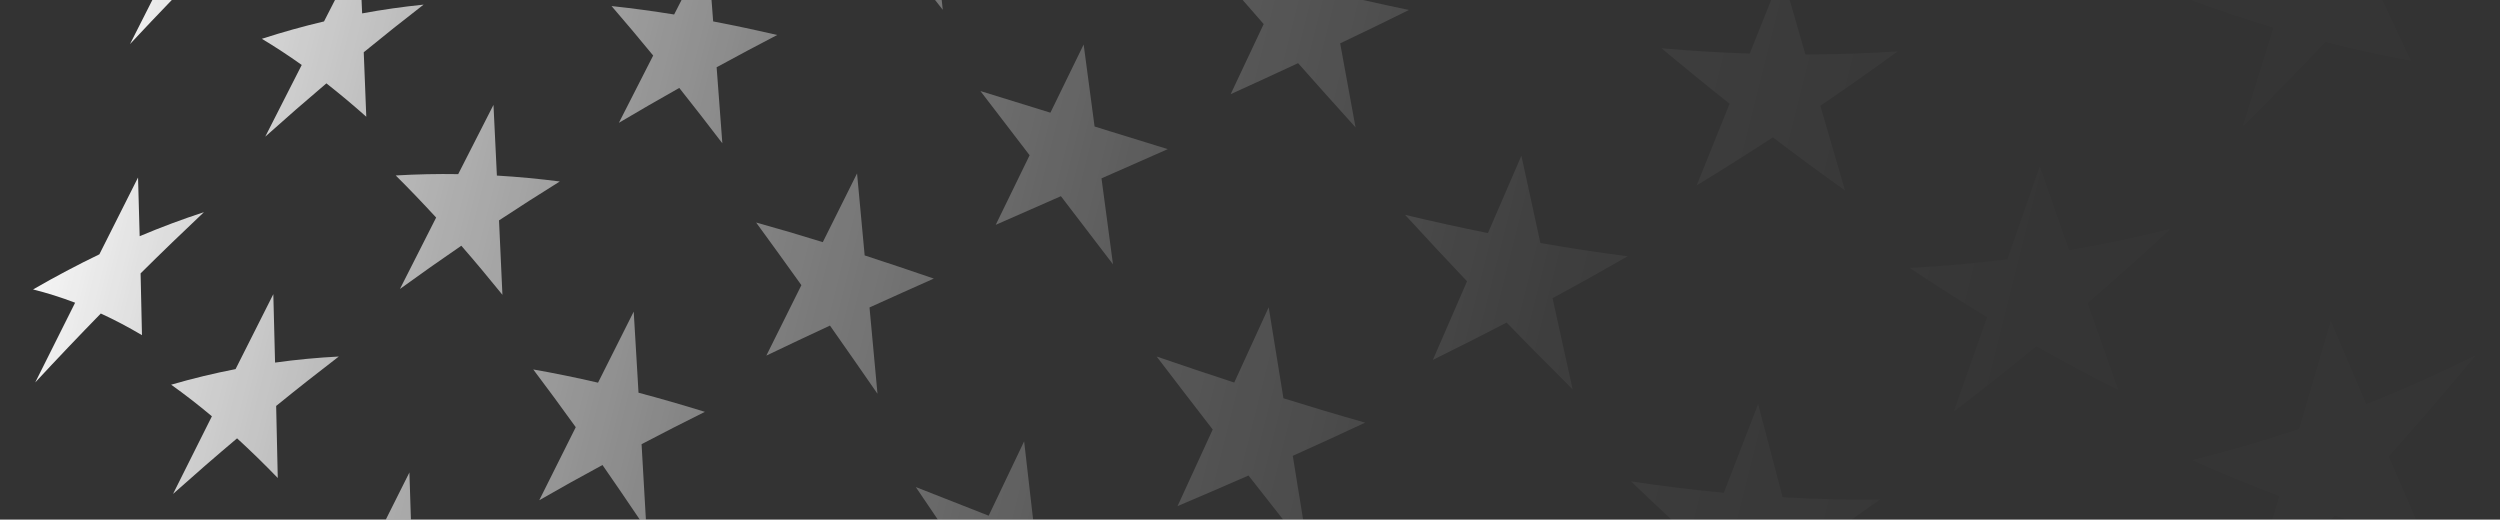 <svg width="433" height="90" viewBox="0 0 433 90" fill="none" xmlns="http://www.w3.org/2000/svg"><rect x="0" y="0" width="433" height="90" fill="#333333" stroke="none"/><path d="M22.52 7.63C23.815 5.07 25.103 2.527 26.386 0H29.754C27.358 2.486 24.948 5.029 22.52 7.63Z" fill="url(#paint0_linear_12318_2383)"/><path d="M56.12 3.71C56.754 2.471 57.386 1.234 58.018 0H62.622C62.655 0.771 62.688 1.545 62.72 2.32C66.29 1.66 69.84 1.16 73.37 0.8C69.93 3.46 66.48 6.2 63 9.05C63.088 11.219 63.173 13.401 63.259 15.599L63.259 15.612C63.319 17.14 63.379 18.676 63.44 20.22C61.15 18.18 58.84 16.25 56.53 14.44C53.03 17.41 49.5 20.48 45.94 23.67C47.237 21.113 48.529 18.576 49.816 16.05L49.825 16.032C50.64 14.434 51.451 12.84 52.26 11.25C49.97 9.62 47.67 8.11 45.35 6.72C48.97 5.55 52.56 4.55 56.12 3.71Z" fill="url(#paint1_linear_12318_2383)"/><path d="M116.76 2.51C117.189 1.672 117.617 0.835 118.044 0H123.238C123.332 1.232 123.426 2.469 123.52 3.71C127.2 4.41 130.9 5.2 134.61 6.06C131.11 7.88 127.62 9.74 124.12 11.65C124.45 15.99 124.78 20.38 125.11 24.82C122.61 21.54 120.12 18.34 117.65 15.23C114.17 17.19 110.68 19.2 107.19 21.27C109.18 17.36 111.16 13.48 113.13 9.62C110.71 6.67 108.31 3.81 105.92 1.05C109.53 1.43 113.14 1.93 116.76 2.51Z" fill="url(#paint2_linear_12318_2383)"/><path d="M163.29 1.7C162.844 1.132 162.399 0.565 161.954 0H163.104L163.29 1.7Z" fill="url(#paint3_linear_12318_2383)"/><path d="M218.87 4.17C217.65 2.777 216.437 1.387 215.229 0H236.072C238.704 0.596 241.353 1.173 244.02 1.73C240.04 3.71 236.07 5.63 232.12 7.51C232.441 9.266 232.762 11.027 233.085 12.793C233.645 15.866 234.208 18.955 234.78 22.06C231.42 18.35 228.1 14.64 224.83 10.94C220.92 12.76 217.03 14.55 213.15 16.31C214.332 13.811 215.506 11.317 216.677 8.828L216.694 8.791L216.699 8.78C217.424 7.241 218.147 5.704 218.87 4.17Z" fill="url(#paint4_linear_12318_2383)"/><path d="M303.05 9.28C304.293 6.182 305.532 3.089 306.766 0H309.975L310.384 1.419C311.152 4.083 311.923 6.757 312.7 9.44C317.97 9.43 323.29 9.26 328.65 8.91C324.18 12.16 319.72 15.3 315.28 18.32C316.576 22.811 317.898 27.328 319.23 31.878L319.55 32.97C315.33 29.98 311.17 26.92 307.06 23.79C302.64 26.67 298.24 29.44 293.86 32.12C295.77 27.39 297.67 22.68 299.56 17.97C295.59 14.82 291.67 11.62 287.8 8.37C292.83 8.8 297.91 9.11 303.05 9.28Z" fill="url(#paint5_linear_12318_2383)"/><path d="M379.63 0.06L379.837 0H412.589C414.222 3.483 415.869 6.978 417.53 10.48C412.56 9.58 407.64 8.5 402.75 7.25C398 12.28 393.25 17.13 388.49 21.83C390.27 16.13 392.04 10.45 393.8 4.77C389.03 3.35 384.31 1.77 379.63 0.06Z" fill="url(#paint6_linear_12318_2383)"/><path d="M17.21 44.05C19.45 39.58 21.68 35.15 23.9 30.76L23.91 30.77C24.01 34.1 24.1 37.49 24.19 40.91C27.94 39.33 31.64 37.95 35.32 36.75C31.7 40.16 28.04 43.69 24.35 47.35C24.43 50.87 24.51 54.44 24.59 58.05C22.24 56.66 19.86 55.4 17.46 54.3C13.72 58.13 9.93 62.11 6.1 66.24C8.42 61.59 10.72 56.99 13.01 52.43C10.61 51.51 8.18 50.75 5.73 50.13C9.61 47.89 13.43 45.87 17.21 44.05Z" fill="url(#paint7_linear_12318_2383)"/><path d="M47.34 50.95C47.44 54.85 47.54 58.8 47.64 62.79L47.65 62.8C51.35 62.28 55.02 61.94 58.68 61.75C55.09 64.5 51.47 67.35 47.83 70.31C47.93 74.42 48.02 78.58 48.11 82.79C45.77 80.37 43.42 78.08 41.06 75.92C37.39 79.01 33.7 82.22 29.97 85.55C30.536 84.418 31.101 83.287 31.665 82.158C33.352 78.783 35.029 75.428 36.7 72.1C34.36 70.14 32.01 68.31 29.64 66.63C33.39 65.54 37.11 64.65 40.8 63.93C42.99 59.57 45.17 55.24 47.34 50.95Z" fill="url(#paint8_linear_12318_2383)"/><path d="M81.766 25.436L81.766 25.436C83.004 23.004 84.237 20.582 85.47 18.17V18.16C85.592 20.625 85.71 23.104 85.829 25.601L85.831 25.627C85.906 27.214 85.982 28.808 86.06 30.41C89.7 30.62 93.33 30.97 96.96 31.43C93.46 33.61 89.95 35.85 86.43 38.17C86.55 40.719 86.666 43.286 86.783 45.869C86.862 47.593 86.94 49.323 87.02 51.06C84.64 48.12 82.27 45.28 79.9 42.56C76.37 44.97 72.83 47.47 69.27 50.05C71.37 45.89 73.46 41.77 75.54 37.68C73.2 35.14 70.87 32.7 68.54 30.39C72.16 30.18 75.76 30.1 79.36 30.16C80.155 28.601 80.947 27.045 81.737 25.492L81.766 25.436Z" fill="url(#paint9_linear_12318_2383)"/><path d="M418.441 90C416.849 86.339 415.269 82.692 413.7 79.05C418.73 73.42 423.74 67.6 428.74 61.58C422.42 64.72 416.11 67.53 409.82 70.03C407.76 65.21 405.72 60.42 403.69 55.64V55.65L402.768 58.808L402.768 58.81C401.264 63.96 399.759 69.118 398.24 74.29C392.04 76.39 385.87 78.18 379.73 79.7C384.71 81.93 389.73 84 394.81 85.91L393.597 90H403.665C403.893 89.757 404.122 89.514 404.35 89.27C405.099 89.517 405.849 89.761 406.6 90H418.441Z" fill="url(#paint10_linear_12318_2383)"/><path d="M320.693 90C322.334 88.856 323.976 87.696 325.62 86.52C319.94 86.58 314.32 86.44 308.75 86.12L308.495 85.153L308.493 85.146C307.151 80.061 305.819 75.01 304.504 69.996L304.51 69.98H304.5L304.504 69.996C302.536 75.1 300.558 80.215 298.57 85.35C293.15 84.84 287.78 84.17 282.48 83.37C284.803 85.596 287.143 87.806 289.501 90H320.693Z" fill="url(#paint11_linear_12318_2383)"/><path d="M225.702 90L225.458 88.499L225.457 88.494L225.442 88.403C224.928 85.236 224.415 82.086 223.91 78.95C228.07 77.08 232.25 75.17 236.44 73.2C231.67 71.85 226.96 70.44 222.29 68.98C221.43 63.68 220.58 58.42 219.74 53.22C217.76 57.55 215.77 61.9 213.77 66.26C209.24 64.78 204.76 63.27 200.33 61.75C203.52 65.93 206.76 70.15 210.04 74.39C208.02 78.8 205.99 83.22 203.95 87.66C208.03 85.93 212.12 84.16 216.24 82.36C218.224 84.898 220.225 87.447 222.243 90H225.702Z" fill="url(#paint12_linear_12318_2383)"/><path d="M178.935 90L178.509 86.279C178.131 82.978 177.756 79.698 177.38 76.44C176.743 77.777 176.105 79.115 175.467 80.455C174.063 83.403 172.656 86.356 171.24 89.32C167 87.64 162.79 85.98 158.62 84.36C159.884 86.228 161.157 88.108 162.435 90H178.935Z" fill="url(#paint13_linear_12318_2383)"/><path d="M111.87 90C111.698 87.025 111.529 84.069 111.36 81.13L111.358 81.084C111.278 79.695 111.199 78.311 111.12 76.93C114.78 75.01 118.43 73.15 122.09 71.33C118.24 70.14 114.41 69.03 110.6 68.02H110.59C110.497 66.446 110.405 64.878 110.314 63.317L110.309 63.244C110.127 60.129 109.946 57.038 109.76 53.97C107.71 58.05 105.65 62.15 103.58 66.28C99.83 65.41 96.09 64.64 92.36 63.99C94.8 67.22 97.25 70.55 99.72 73.99C97.62 78.18 95.51 82.4 93.4 86.64C97.05 84.54 100.7 82.51 104.35 80.54C106.49 83.623 108.645 86.779 110.815 90H111.87Z" fill="url(#paint14_linear_12318_2383)"/><path d="M71.171 90C71.086 87.257 71 84.535 70.91 81.83C69.55 84.544 68.186 87.265 66.818 90H71.171Z" fill="url(#paint15_linear_12318_2383)"/><path d="M148.442 30.035L148.45 30.02L148.44 30.01L148.442 30.035Z" fill="url(#paint16_linear_12318_2383)"/><path d="M148.442 30.035C147.466 31.992 146.488 33.957 145.507 35.927C144.51 37.927 143.511 39.932 142.51 41.94C138.64 40.74 134.79 39.6 130.96 38.54C133.55 42.08 136.16 45.7 138.8 49.39C136.79 53.44 134.77 57.5 132.73 61.59C136.4 59.83 140.07 58.1 143.75 56.39C146.46 60.25 149.21 64.19 151.98 68.2C151.52 63.17 151.06 58.18 150.6 53.25C154.31 51.57 158.02 49.9 161.74 48.25C157.72 46.87 153.72 45.53 149.76 44.24C149.321 39.459 148.882 34.717 148.442 30.035Z" fill="url(#paint17_linear_12318_2383)"/><path d="M181.93 19.52C183.86 15.57 185.78 11.63 187.69 7.71C188.31 12.4 188.94 17.13 189.58 21.91C190.547 22.21 191.516 22.511 192.487 22.813C195.721 23.819 198.976 24.83 202.26 25.83C198.42 27.53 194.59 29.22 190.78 30.89C191.186 33.917 191.592 36.96 192.001 40.02L192.001 40.023L192.016 40.139C192.267 42.012 192.518 43.893 192.77 45.78C189.73 41.81 186.72 37.87 183.75 33.98L181.306 35.053L181.304 35.054L181.236 35.084C178.302 36.372 175.378 37.656 172.46 38.94C173.912 35.946 175.365 32.969 176.813 30L176.816 29.994C177.321 28.958 177.826 27.924 178.33 26.89C175.46 23.13 172.62 19.42 169.81 15.77C173.252 16.817 176.709 17.894 180.2 18.981L181.93 19.52Z" fill="url(#paint18_linear_12318_2383)"/><path d="M263.503 26.976L263.51 26.96H263.5L263.503 26.976Z" fill="url(#paint19_linear_12318_2383)"/><path d="M263.503 26.976C262.004 30.459 260.492 33.948 258.978 37.443L258.939 37.534C258.529 38.479 258.12 39.424 257.71 40.37C252.87 39.4 248.09 38.34 243.36 37.21C246.89 41.06 250.47 44.9 254.09 48.72C252.558 52.261 251.014 55.807 249.467 59.36L248.17 62.34C252.41 60.25 256.66 58.1 260.94 55.87C264.7 59.75 268.52 63.61 272.38 67.44C271.742 64.544 271.107 61.66 270.475 58.789L270.428 58.577C269.917 56.256 269.407 53.943 268.9 51.64C273.22 49.31 277.55 46.89 281.9 44.39C276.81 43.74 271.78 42.96 266.8 42.09C265.932 38.12 265.071 34.168 264.216 30.244L263.503 26.976Z" fill="url(#paint20_linear_12318_2383)"/><path d="M349.654 39.254C350.865 35.779 352.075 32.307 353.28 28.84L353.29 28.85C354.95 33.66 356.64 38.5 358.34 43.36C364.14 42.37 369.99 41.15 375.88 39.67C371.1 44.11 366.32 48.37 361.54 52.49C363.29 57.47 365.06 62.47 366.85 67.51C362.08 65.12 357.36 62.59 352.69 59.94C347.92 63.86 343.16 67.64 338.41 71.27C340.34 65.82 342.26 60.37 344.17 54.94C339.64 52.2 335.18 49.35 330.76 46.41C336.35 46.11 341.99 45.62 347.68 44.92C348.328 43.059 348.976 41.2 349.623 39.342L349.654 39.254Z" fill="url(#paint21_linear_12318_2383)"/><defs><linearGradient id="paint0_linear_12318_2383" x1="9" y1="8" x2="345" y2="92" gradientUnits="userSpaceOnUse"><stop stop-color="white"/><stop offset="0.024" stop-color="white" stop-opacity="0.945"/><stop offset="0.095" stop-color="white" stop-opacity="0.8"/><stop offset="0.208" stop-color="white" stop-opacity="0.608"/><stop offset="0.359" stop-color="white" stop-opacity="0.392"/><stop offset="0.544" stop-color="white" stop-opacity="0.2"/><stop offset="0.759" stop-color="white" stop-opacity="0.055"/><stop offset="1" stop-color="white" stop-opacity="0.01"/></linearGradient><linearGradient id="paint1_linear_12318_2383" x1="9" y1="8" x2="345" y2="92" gradientUnits="userSpaceOnUse"><stop stop-color="white"/><stop offset="0.024" stop-color="white" stop-opacity="0.945"/><stop offset="0.095" stop-color="white" stop-opacity="0.8"/><stop offset="0.208" stop-color="white" stop-opacity="0.608"/><stop offset="0.359" stop-color="white" stop-opacity="0.392"/><stop offset="0.544" stop-color="white" stop-opacity="0.2"/><stop offset="0.759" stop-color="white" stop-opacity="0.055"/><stop offset="1" stop-color="white" stop-opacity="0.01"/></linearGradient><linearGradient id="paint2_linear_12318_2383" x1="9" y1="8" x2="345" y2="92" gradientUnits="userSpaceOnUse"><stop stop-color="white"/><stop offset="0.024" stop-color="white" stop-opacity="0.945"/><stop offset="0.095" stop-color="white" stop-opacity="0.8"/><stop offset="0.208" stop-color="white" stop-opacity="0.608"/><stop offset="0.359" stop-color="white" stop-opacity="0.392"/><stop offset="0.544" stop-color="white" stop-opacity="0.2"/><stop offset="0.759" stop-color="white" stop-opacity="0.055"/><stop offset="1" stop-color="white" stop-opacity="0.01"/></linearGradient><linearGradient id="paint3_linear_12318_2383" x1="9" y1="8" x2="345" y2="92" gradientUnits="userSpaceOnUse"><stop stop-color="white"/><stop offset="0.024" stop-color="white" stop-opacity="0.945"/><stop offset="0.095" stop-color="white" stop-opacity="0.8"/><stop offset="0.208" stop-color="white" stop-opacity="0.608"/><stop offset="0.359" stop-color="white" stop-opacity="0.392"/><stop offset="0.544" stop-color="white" stop-opacity="0.2"/><stop offset="0.759" stop-color="white" stop-opacity="0.055"/><stop offset="1" stop-color="white" stop-opacity="0.01"/></linearGradient><linearGradient id="paint4_linear_12318_2383" x1="9" y1="8" x2="345" y2="92" gradientUnits="userSpaceOnUse"><stop stop-color="white"/><stop offset="0.024" stop-color="white" stop-opacity="0.945"/><stop offset="0.095" stop-color="white" stop-opacity="0.8"/><stop offset="0.208" stop-color="white" stop-opacity="0.608"/><stop offset="0.359" stop-color="white" stop-opacity="0.392"/><stop offset="0.544" stop-color="white" stop-opacity="0.2"/><stop offset="0.759" stop-color="white" stop-opacity="0.055"/><stop offset="1" stop-color="white" stop-opacity="0.01"/></linearGradient><linearGradient id="paint5_linear_12318_2383" x1="9" y1="8" x2="345" y2="92" gradientUnits="userSpaceOnUse"><stop stop-color="white"/><stop offset="0.024" stop-color="white" stop-opacity="0.945"/><stop offset="0.095" stop-color="white" stop-opacity="0.8"/><stop offset="0.208" stop-color="white" stop-opacity="0.608"/><stop offset="0.359" stop-color="white" stop-opacity="0.392"/><stop offset="0.544" stop-color="white" stop-opacity="0.2"/><stop offset="0.759" stop-color="white" stop-opacity="0.055"/><stop offset="1" stop-color="white" stop-opacity="0.01"/></linearGradient><linearGradient id="paint6_linear_12318_2383" x1="9" y1="8" x2="345" y2="92" gradientUnits="userSpaceOnUse"><stop stop-color="white"/><stop offset="0.024" stop-color="white" stop-opacity="0.945"/><stop offset="0.095" stop-color="white" stop-opacity="0.8"/><stop offset="0.208" stop-color="white" stop-opacity="0.608"/><stop offset="0.359" stop-color="white" stop-opacity="0.392"/><stop offset="0.544" stop-color="white" stop-opacity="0.2"/><stop offset="0.759" stop-color="white" stop-opacity="0.055"/><stop offset="1" stop-color="white" stop-opacity="0.01"/></linearGradient><linearGradient id="paint7_linear_12318_2383" x1="9" y1="8" x2="345" y2="92" gradientUnits="userSpaceOnUse"><stop stop-color="white"/><stop offset="0.024" stop-color="white" stop-opacity="0.945"/><stop offset="0.095" stop-color="white" stop-opacity="0.8"/><stop offset="0.208" stop-color="white" stop-opacity="0.608"/><stop offset="0.359" stop-color="white" stop-opacity="0.392"/><stop offset="0.544" stop-color="white" stop-opacity="0.2"/><stop offset="0.759" stop-color="white" stop-opacity="0.055"/><stop offset="1" stop-color="white" stop-opacity="0.01"/></linearGradient><linearGradient id="paint8_linear_12318_2383" x1="9" y1="8" x2="345" y2="92" gradientUnits="userSpaceOnUse"><stop stop-color="white"/><stop offset="0.024" stop-color="white" stop-opacity="0.945"/><stop offset="0.095" stop-color="white" stop-opacity="0.8"/><stop offset="0.208" stop-color="white" stop-opacity="0.608"/><stop offset="0.359" stop-color="white" stop-opacity="0.392"/><stop offset="0.544" stop-color="white" stop-opacity="0.2"/><stop offset="0.759" stop-color="white" stop-opacity="0.055"/><stop offset="1" stop-color="white" stop-opacity="0.01"/></linearGradient><linearGradient id="paint9_linear_12318_2383" x1="9" y1="8" x2="345" y2="92" gradientUnits="userSpaceOnUse"><stop stop-color="white"/><stop offset="0.024" stop-color="white" stop-opacity="0.945"/><stop offset="0.095" stop-color="white" stop-opacity="0.8"/><stop offset="0.208" stop-color="white" stop-opacity="0.608"/><stop offset="0.359" stop-color="white" stop-opacity="0.392"/><stop offset="0.544" stop-color="white" stop-opacity="0.2"/><stop offset="0.759" stop-color="white" stop-opacity="0.055"/><stop offset="1" stop-color="white" stop-opacity="0.01"/></linearGradient><linearGradient id="paint10_linear_12318_2383" x1="9" y1="8" x2="345" y2="92" gradientUnits="userSpaceOnUse"><stop stop-color="white"/><stop offset="0.024" stop-color="white" stop-opacity="0.945"/><stop offset="0.095" stop-color="white" stop-opacity="0.8"/><stop offset="0.208" stop-color="white" stop-opacity="0.608"/><stop offset="0.359" stop-color="white" stop-opacity="0.392"/><stop offset="0.544" stop-color="white" stop-opacity="0.2"/><stop offset="0.759" stop-color="white" stop-opacity="0.055"/><stop offset="1" stop-color="white" stop-opacity="0.01"/></linearGradient><linearGradient id="paint11_linear_12318_2383" x1="9" y1="8" x2="345" y2="92" gradientUnits="userSpaceOnUse"><stop stop-color="white"/><stop offset="0.024" stop-color="white" stop-opacity="0.945"/><stop offset="0.095" stop-color="white" stop-opacity="0.8"/><stop offset="0.208" stop-color="white" stop-opacity="0.608"/><stop offset="0.359" stop-color="white" stop-opacity="0.392"/><stop offset="0.544" stop-color="white" stop-opacity="0.2"/><stop offset="0.759" stop-color="white" stop-opacity="0.055"/><stop offset="1" stop-color="white" stop-opacity="0.01"/></linearGradient><linearGradient id="paint12_linear_12318_2383" x1="9" y1="8" x2="345" y2="92" gradientUnits="userSpaceOnUse"><stop stop-color="white"/><stop offset="0.024" stop-color="white" stop-opacity="0.945"/><stop offset="0.095" stop-color="white" stop-opacity="0.8"/><stop offset="0.208" stop-color="white" stop-opacity="0.608"/><stop offset="0.359" stop-color="white" stop-opacity="0.392"/><stop offset="0.544" stop-color="white" stop-opacity="0.2"/><stop offset="0.759" stop-color="white" stop-opacity="0.055"/><stop offset="1" stop-color="white" stop-opacity="0.01"/></linearGradient><linearGradient id="paint13_linear_12318_2383" x1="9" y1="8" x2="345" y2="92" gradientUnits="userSpaceOnUse"><stop stop-color="white"/><stop offset="0.024" stop-color="white" stop-opacity="0.945"/><stop offset="0.095" stop-color="white" stop-opacity="0.8"/><stop offset="0.208" stop-color="white" stop-opacity="0.608"/><stop offset="0.359" stop-color="white" stop-opacity="0.392"/><stop offset="0.544" stop-color="white" stop-opacity="0.2"/><stop offset="0.759" stop-color="white" stop-opacity="0.055"/><stop offset="1" stop-color="white" stop-opacity="0.01"/></linearGradient><linearGradient id="paint14_linear_12318_2383" x1="9" y1="8" x2="345" y2="92" gradientUnits="userSpaceOnUse"><stop stop-color="white"/><stop offset="0.024" stop-color="white" stop-opacity="0.945"/><stop offset="0.095" stop-color="white" stop-opacity="0.8"/><stop offset="0.208" stop-color="white" stop-opacity="0.608"/><stop offset="0.359" stop-color="white" stop-opacity="0.392"/><stop offset="0.544" stop-color="white" stop-opacity="0.2"/><stop offset="0.759" stop-color="white" stop-opacity="0.055"/><stop offset="1" stop-color="white" stop-opacity="0.01"/></linearGradient><linearGradient id="paint15_linear_12318_2383" x1="9" y1="8" x2="345" y2="92" gradientUnits="userSpaceOnUse"><stop stop-color="white"/><stop offset="0.024" stop-color="white" stop-opacity="0.945"/><stop offset="0.095" stop-color="white" stop-opacity="0.8"/><stop offset="0.208" stop-color="white" stop-opacity="0.608"/><stop offset="0.359" stop-color="white" stop-opacity="0.392"/><stop offset="0.544" stop-color="white" stop-opacity="0.2"/><stop offset="0.759" stop-color="white" stop-opacity="0.055"/><stop offset="1" stop-color="white" stop-opacity="0.01"/></linearGradient><linearGradient id="paint16_linear_12318_2383" x1="9" y1="8" x2="345" y2="92" gradientUnits="userSpaceOnUse"><stop stop-color="white"/><stop offset="0.024" stop-color="white" stop-opacity="0.945"/><stop offset="0.095" stop-color="white" stop-opacity="0.8"/><stop offset="0.208" stop-color="white" stop-opacity="0.608"/><stop offset="0.359" stop-color="white" stop-opacity="0.392"/><stop offset="0.544" stop-color="white" stop-opacity="0.2"/><stop offset="0.759" stop-color="white" stop-opacity="0.055"/><stop offset="1" stop-color="white" stop-opacity="0.01"/></linearGradient><linearGradient id="paint17_linear_12318_2383" x1="9" y1="8" x2="345" y2="92" gradientUnits="userSpaceOnUse"><stop stop-color="white"/><stop offset="0.024" stop-color="white" stop-opacity="0.945"/><stop offset="0.095" stop-color="white" stop-opacity="0.8"/><stop offset="0.208" stop-color="white" stop-opacity="0.608"/><stop offset="0.359" stop-color="white" stop-opacity="0.392"/><stop offset="0.544" stop-color="white" stop-opacity="0.2"/><stop offset="0.759" stop-color="white" stop-opacity="0.055"/><stop offset="1" stop-color="white" stop-opacity="0.01"/></linearGradient><linearGradient id="paint18_linear_12318_2383" x1="9" y1="8" x2="345" y2="92" gradientUnits="userSpaceOnUse"><stop stop-color="white"/><stop offset="0.024" stop-color="white" stop-opacity="0.945"/><stop offset="0.095" stop-color="white" stop-opacity="0.8"/><stop offset="0.208" stop-color="white" stop-opacity="0.608"/><stop offset="0.359" stop-color="white" stop-opacity="0.392"/><stop offset="0.544" stop-color="white" stop-opacity="0.2"/><stop offset="0.759" stop-color="white" stop-opacity="0.055"/><stop offset="1" stop-color="white" stop-opacity="0.01"/></linearGradient><linearGradient id="paint19_linear_12318_2383" x1="9" y1="8" x2="345" y2="92" gradientUnits="userSpaceOnUse"><stop stop-color="white"/><stop offset="0.024" stop-color="white" stop-opacity="0.945"/><stop offset="0.095" stop-color="white" stop-opacity="0.8"/><stop offset="0.208" stop-color="white" stop-opacity="0.608"/><stop offset="0.359" stop-color="white" stop-opacity="0.392"/><stop offset="0.544" stop-color="white" stop-opacity="0.2"/><stop offset="0.759" stop-color="white" stop-opacity="0.055"/><stop offset="1" stop-color="white" stop-opacity="0.01"/></linearGradient><linearGradient id="paint20_linear_12318_2383" x1="9" y1="8" x2="345" y2="92" gradientUnits="userSpaceOnUse"><stop stop-color="white"/><stop offset="0.024" stop-color="white" stop-opacity="0.945"/><stop offset="0.095" stop-color="white" stop-opacity="0.8"/><stop offset="0.208" stop-color="white" stop-opacity="0.608"/><stop offset="0.359" stop-color="white" stop-opacity="0.392"/><stop offset="0.544" stop-color="white" stop-opacity="0.2"/><stop offset="0.759" stop-color="white" stop-opacity="0.055"/><stop offset="1" stop-color="white" stop-opacity="0.01"/></linearGradient><linearGradient id="paint21_linear_12318_2383" x1="9" y1="8" x2="345" y2="92" gradientUnits="userSpaceOnUse"><stop stop-color="white"/><stop offset="0.024" stop-color="white" stop-opacity="0.945"/><stop offset="0.095" stop-color="white" stop-opacity="0.8"/><stop offset="0.208" stop-color="white" stop-opacity="0.608"/><stop offset="0.359" stop-color="white" stop-opacity="0.392"/><stop offset="0.544" stop-color="white" stop-opacity="0.2"/><stop offset="0.759" stop-color="white" stop-opacity="0.055"/><stop offset="1" stop-color="white" stop-opacity="0.01"/></linearGradient></defs></svg>